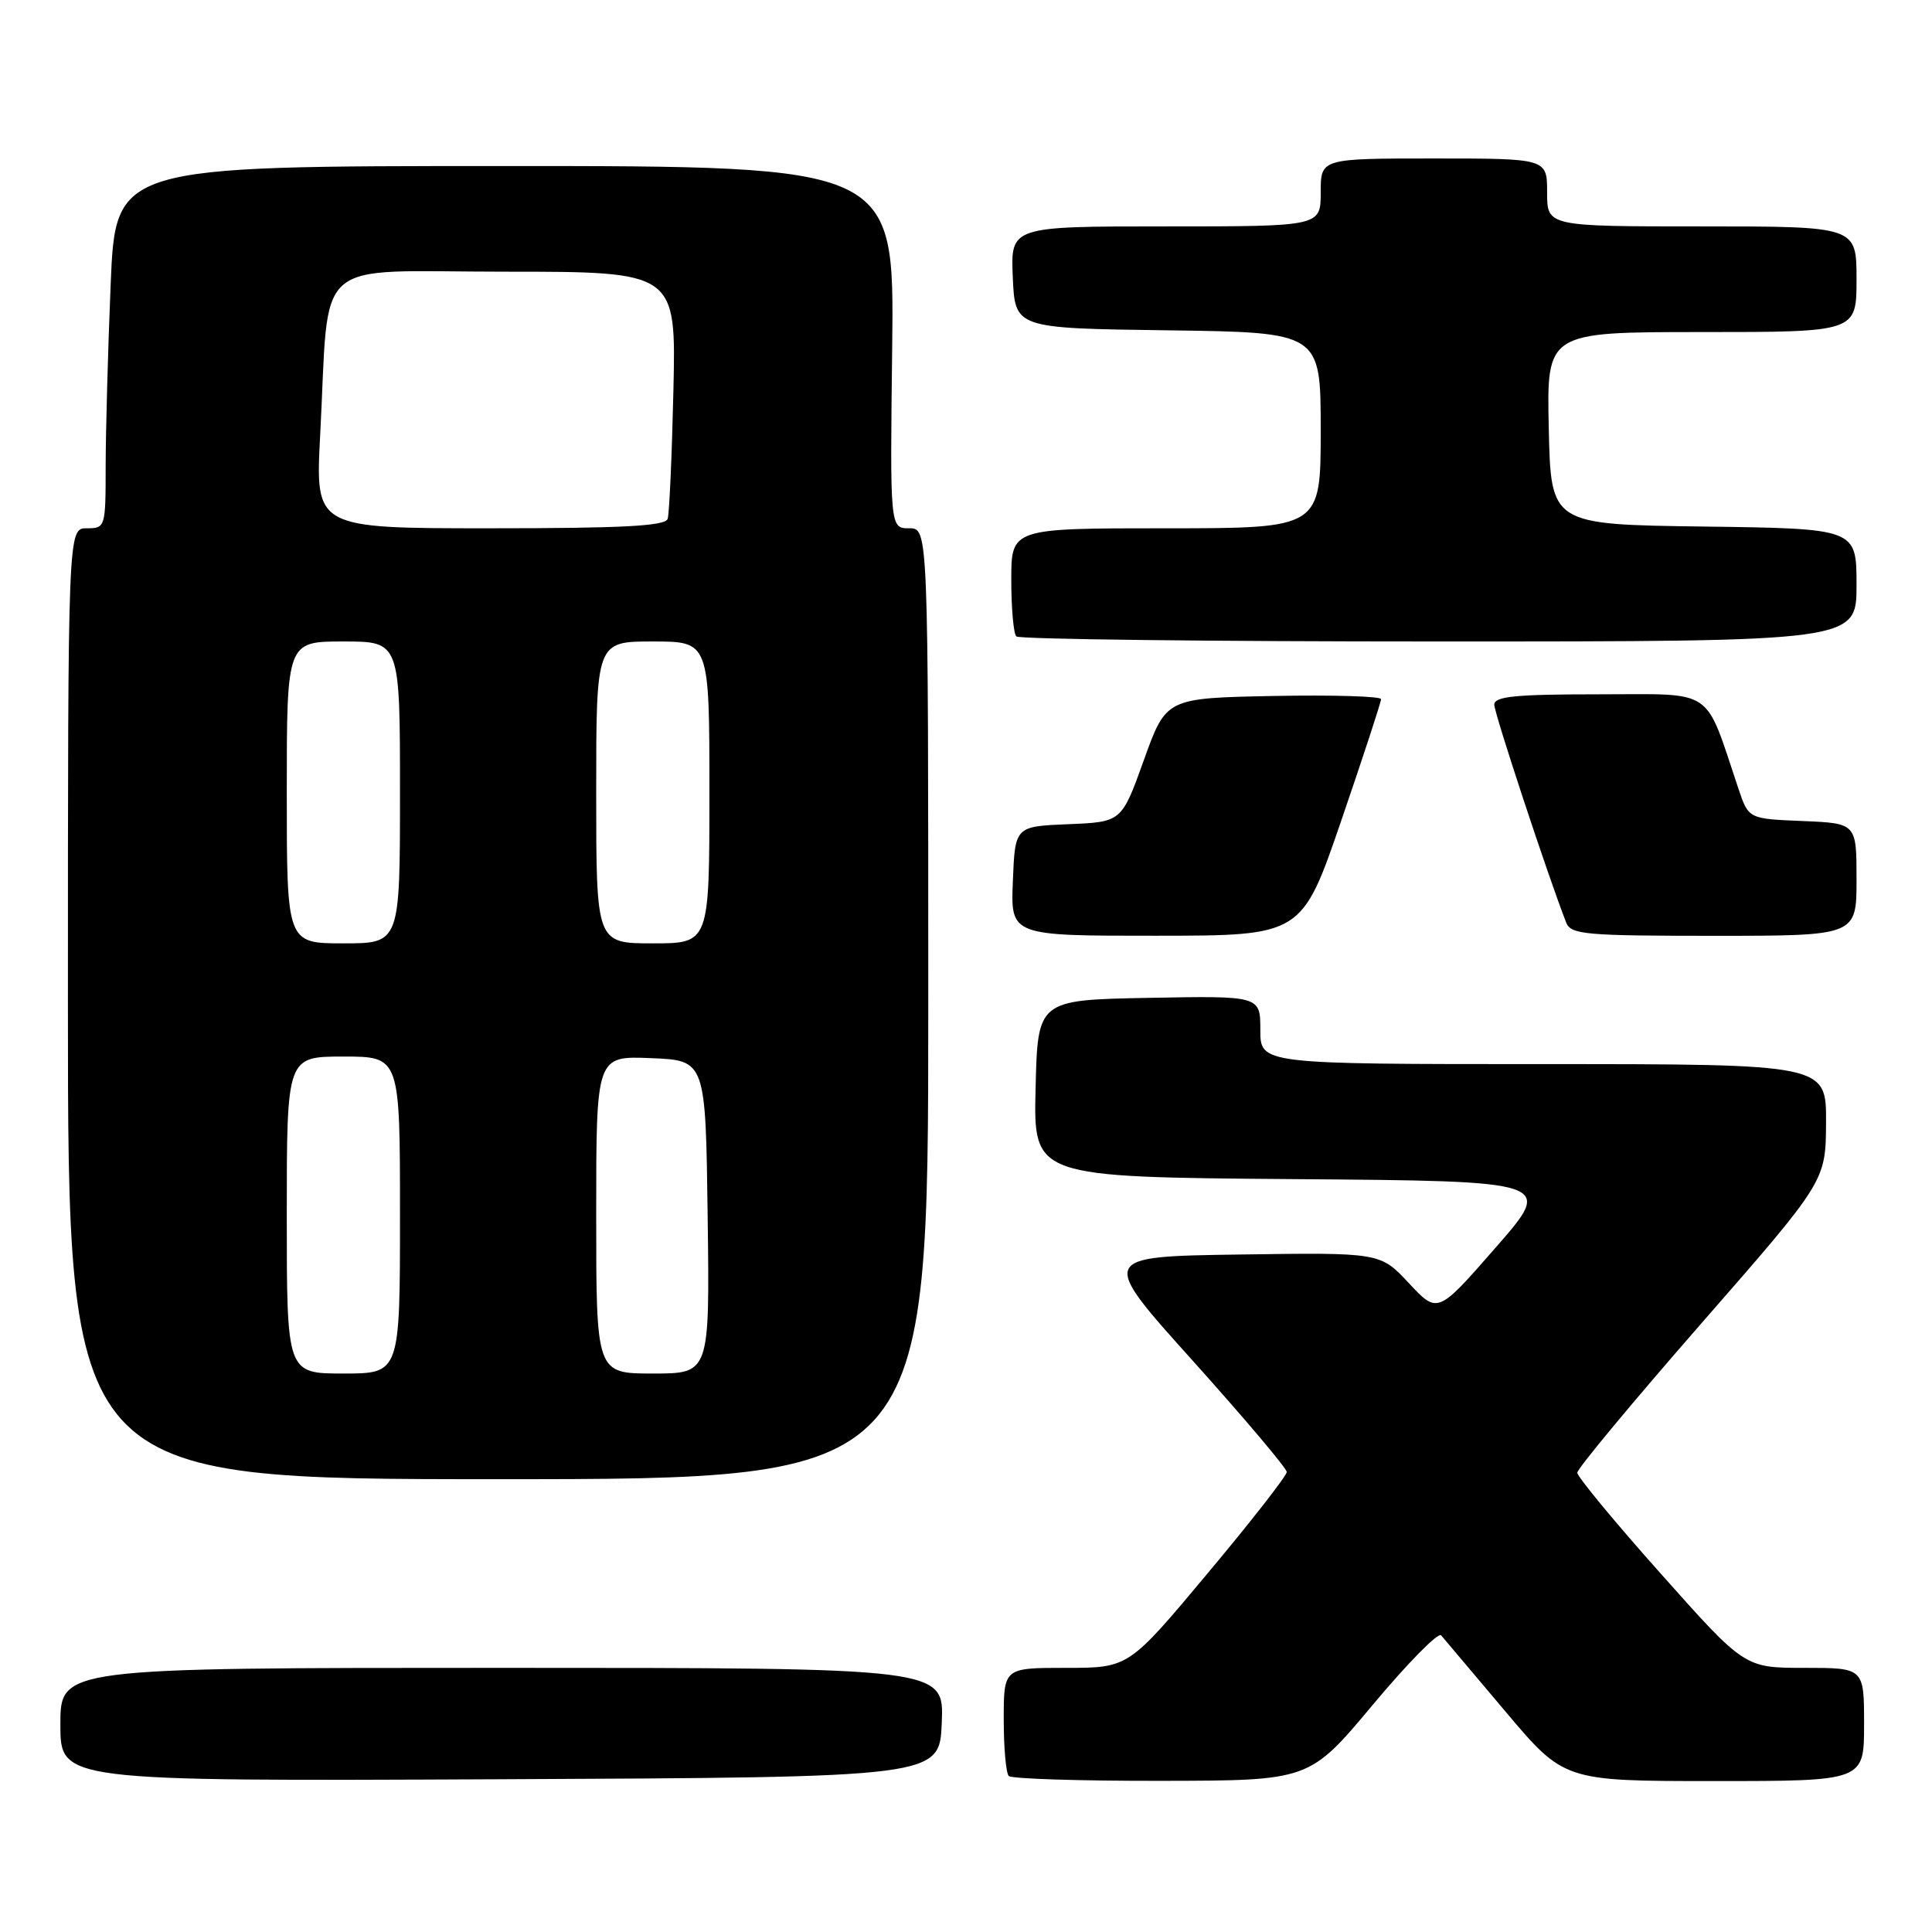 <?xml version="1.0" encoding="UTF-8" standalone="no"?>
<!DOCTYPE svg PUBLIC "-//W3C//DTD SVG 1.1//EN" "http://www.w3.org/Graphics/SVG/1.1/DTD/svg11.dtd" >
<svg xmlns="http://www.w3.org/2000/svg" xmlns:xlink="http://www.w3.org/1999/xlink" version="1.1" viewBox="0 0 256 256">
 <g >
 <path fill="currentColor"
d=" M 124.79 228.25 C 125.09 221.00 125.09 221.00 66.54 221.00 C 8.00 221.00 8.00 221.00 8.00 228.51 C 8.00 236.02 8.00 236.02 66.25 235.76 C 124.50 235.50 124.50 235.50 124.79 228.25 Z  M 181.89 225.91 C 186.50 220.39 190.58 216.24 190.96 216.69 C 191.34 217.13 195.16 221.66 199.45 226.75 C 207.25 236.00 207.25 236.00 227.13 236.00 C 247.00 236.00 247.00 236.00 247.00 228.50 C 247.00 221.00 247.00 221.00 239.09 221.00 C 231.17 221.00 231.17 221.00 220.09 208.55 C 213.99 201.71 209.00 195.67 209.00 195.14 C 209.00 194.60 216.41 185.69 225.46 175.33 C 241.92 156.50 241.92 156.50 241.96 148.75 C 242.00 141.00 242.00 141.00 204.50 141.00 C 167.00 141.00 167.00 141.00 167.00 136.47 C 167.00 131.95 167.00 131.95 152.25 132.22 C 137.50 132.50 137.50 132.50 137.22 144.24 C 136.94 155.97 136.94 155.97 171.41 156.24 C 205.89 156.50 205.89 156.50 198.19 165.30 C 190.50 174.11 190.50 174.11 186.69 170.03 C 182.89 165.96 182.89 165.96 164.26 166.23 C 145.63 166.50 145.63 166.50 158.07 180.33 C 164.90 187.94 170.50 194.56 170.50 195.05 C 170.50 195.54 165.79 201.58 160.02 208.47 C 149.55 221.00 149.55 221.00 141.27 221.00 C 133.00 221.00 133.00 221.00 133.00 227.83 C 133.00 231.59 133.30 234.97 133.67 235.33 C 134.03 235.70 143.15 235.99 153.92 235.97 C 173.50 235.94 173.50 235.94 181.89 225.91 Z  M 123.00 133.00 C 123.00 70.00 123.00 70.00 120.47 70.00 C 117.93 70.00 117.93 70.00 118.22 46.00 C 118.50 22.00 118.50 22.00 66.91 22.00 C 15.31 22.00 15.31 22.00 14.66 37.75 C 14.30 46.41 14.01 57.21 14.00 61.75 C 14.00 69.88 13.96 70.00 11.50 70.00 C 9.00 70.00 9.00 70.00 9.00 133.00 C 9.00 196.00 9.00 196.00 66.00 196.00 C 123.00 196.00 123.00 196.00 123.00 133.00 Z  M 177.75 108.66 C 180.64 100.23 183.00 93.02 183.00 92.64 C 183.00 92.26 176.59 92.07 168.76 92.22 C 154.52 92.50 154.52 92.50 151.57 100.71 C 148.62 108.92 148.62 108.92 141.56 109.21 C 134.50 109.50 134.50 109.50 134.21 116.75 C 133.91 124.00 133.91 124.00 153.21 123.99 C 172.50 123.98 172.50 123.98 177.75 108.66 Z  M 246.00 116.54 C 246.00 109.09 246.00 109.09 238.85 108.79 C 231.69 108.50 231.69 108.50 230.35 104.50 C 225.78 90.91 227.39 92.00 211.92 92.00 C 200.77 92.00 198.00 92.27 198.00 93.38 C 198.00 94.51 205.13 116.12 207.53 122.25 C 208.15 123.83 210.04 124.00 227.11 124.00 C 246.00 124.00 246.00 124.00 246.00 116.54 Z  M 246.00 77.52 C 246.00 70.04 246.00 70.04 225.75 69.77 C 205.50 69.50 205.50 69.50 205.22 56.75 C 204.94 44.00 204.94 44.00 225.47 44.00 C 246.00 44.00 246.00 44.00 246.00 37.00 C 246.00 30.00 246.00 30.00 225.50 30.00 C 205.00 30.00 205.00 30.00 205.00 25.50 C 205.00 21.00 205.00 21.00 190.00 21.00 C 175.00 21.00 175.00 21.00 175.00 25.50 C 175.00 30.00 175.00 30.00 154.45 30.00 C 133.91 30.00 133.91 30.00 134.20 36.75 C 134.50 43.50 134.50 43.50 154.75 43.77 C 175.00 44.04 175.00 44.04 175.00 57.02 C 175.00 70.00 175.00 70.00 154.50 70.00 C 134.00 70.00 134.00 70.00 134.00 76.83 C 134.00 80.59 134.30 83.97 134.67 84.33 C 135.03 84.70 160.23 85.00 190.67 85.00 C 246.00 85.00 246.00 85.00 246.00 77.52 Z  M 38.00 161.00 C 38.00 140.00 38.00 140.00 45.50 140.00 C 53.00 140.00 53.00 140.00 53.00 161.00 C 53.00 182.00 53.00 182.00 45.50 182.00 C 38.00 182.00 38.00 182.00 38.00 161.00 Z  M 79.00 160.96 C 79.00 139.91 79.00 139.91 86.25 140.21 C 93.50 140.50 93.50 140.50 93.77 161.25 C 94.04 182.00 94.04 182.00 86.52 182.00 C 79.00 182.00 79.00 182.00 79.00 160.96 Z  M 38.00 105.00 C 38.00 85.00 38.00 85.00 45.50 85.00 C 53.00 85.00 53.00 85.00 53.00 105.00 C 53.00 125.00 53.00 125.00 45.50 125.00 C 38.00 125.00 38.00 125.00 38.00 105.00 Z  M 79.00 105.00 C 79.00 85.00 79.00 85.00 86.50 85.00 C 94.00 85.00 94.00 85.00 94.00 105.00 C 94.00 125.00 94.00 125.00 86.50 125.00 C 79.00 125.00 79.00 125.00 79.00 105.00 Z  M 42.42 57.75 C 43.70 33.55 40.94 36.00 66.89 36.00 C 89.59 36.00 89.59 36.00 89.23 51.75 C 89.03 60.41 88.69 68.06 88.47 68.75 C 88.16 69.70 82.55 70.00 64.92 70.00 C 41.78 70.00 41.78 70.00 42.42 57.75 Z "/>
</g>
</svg>
